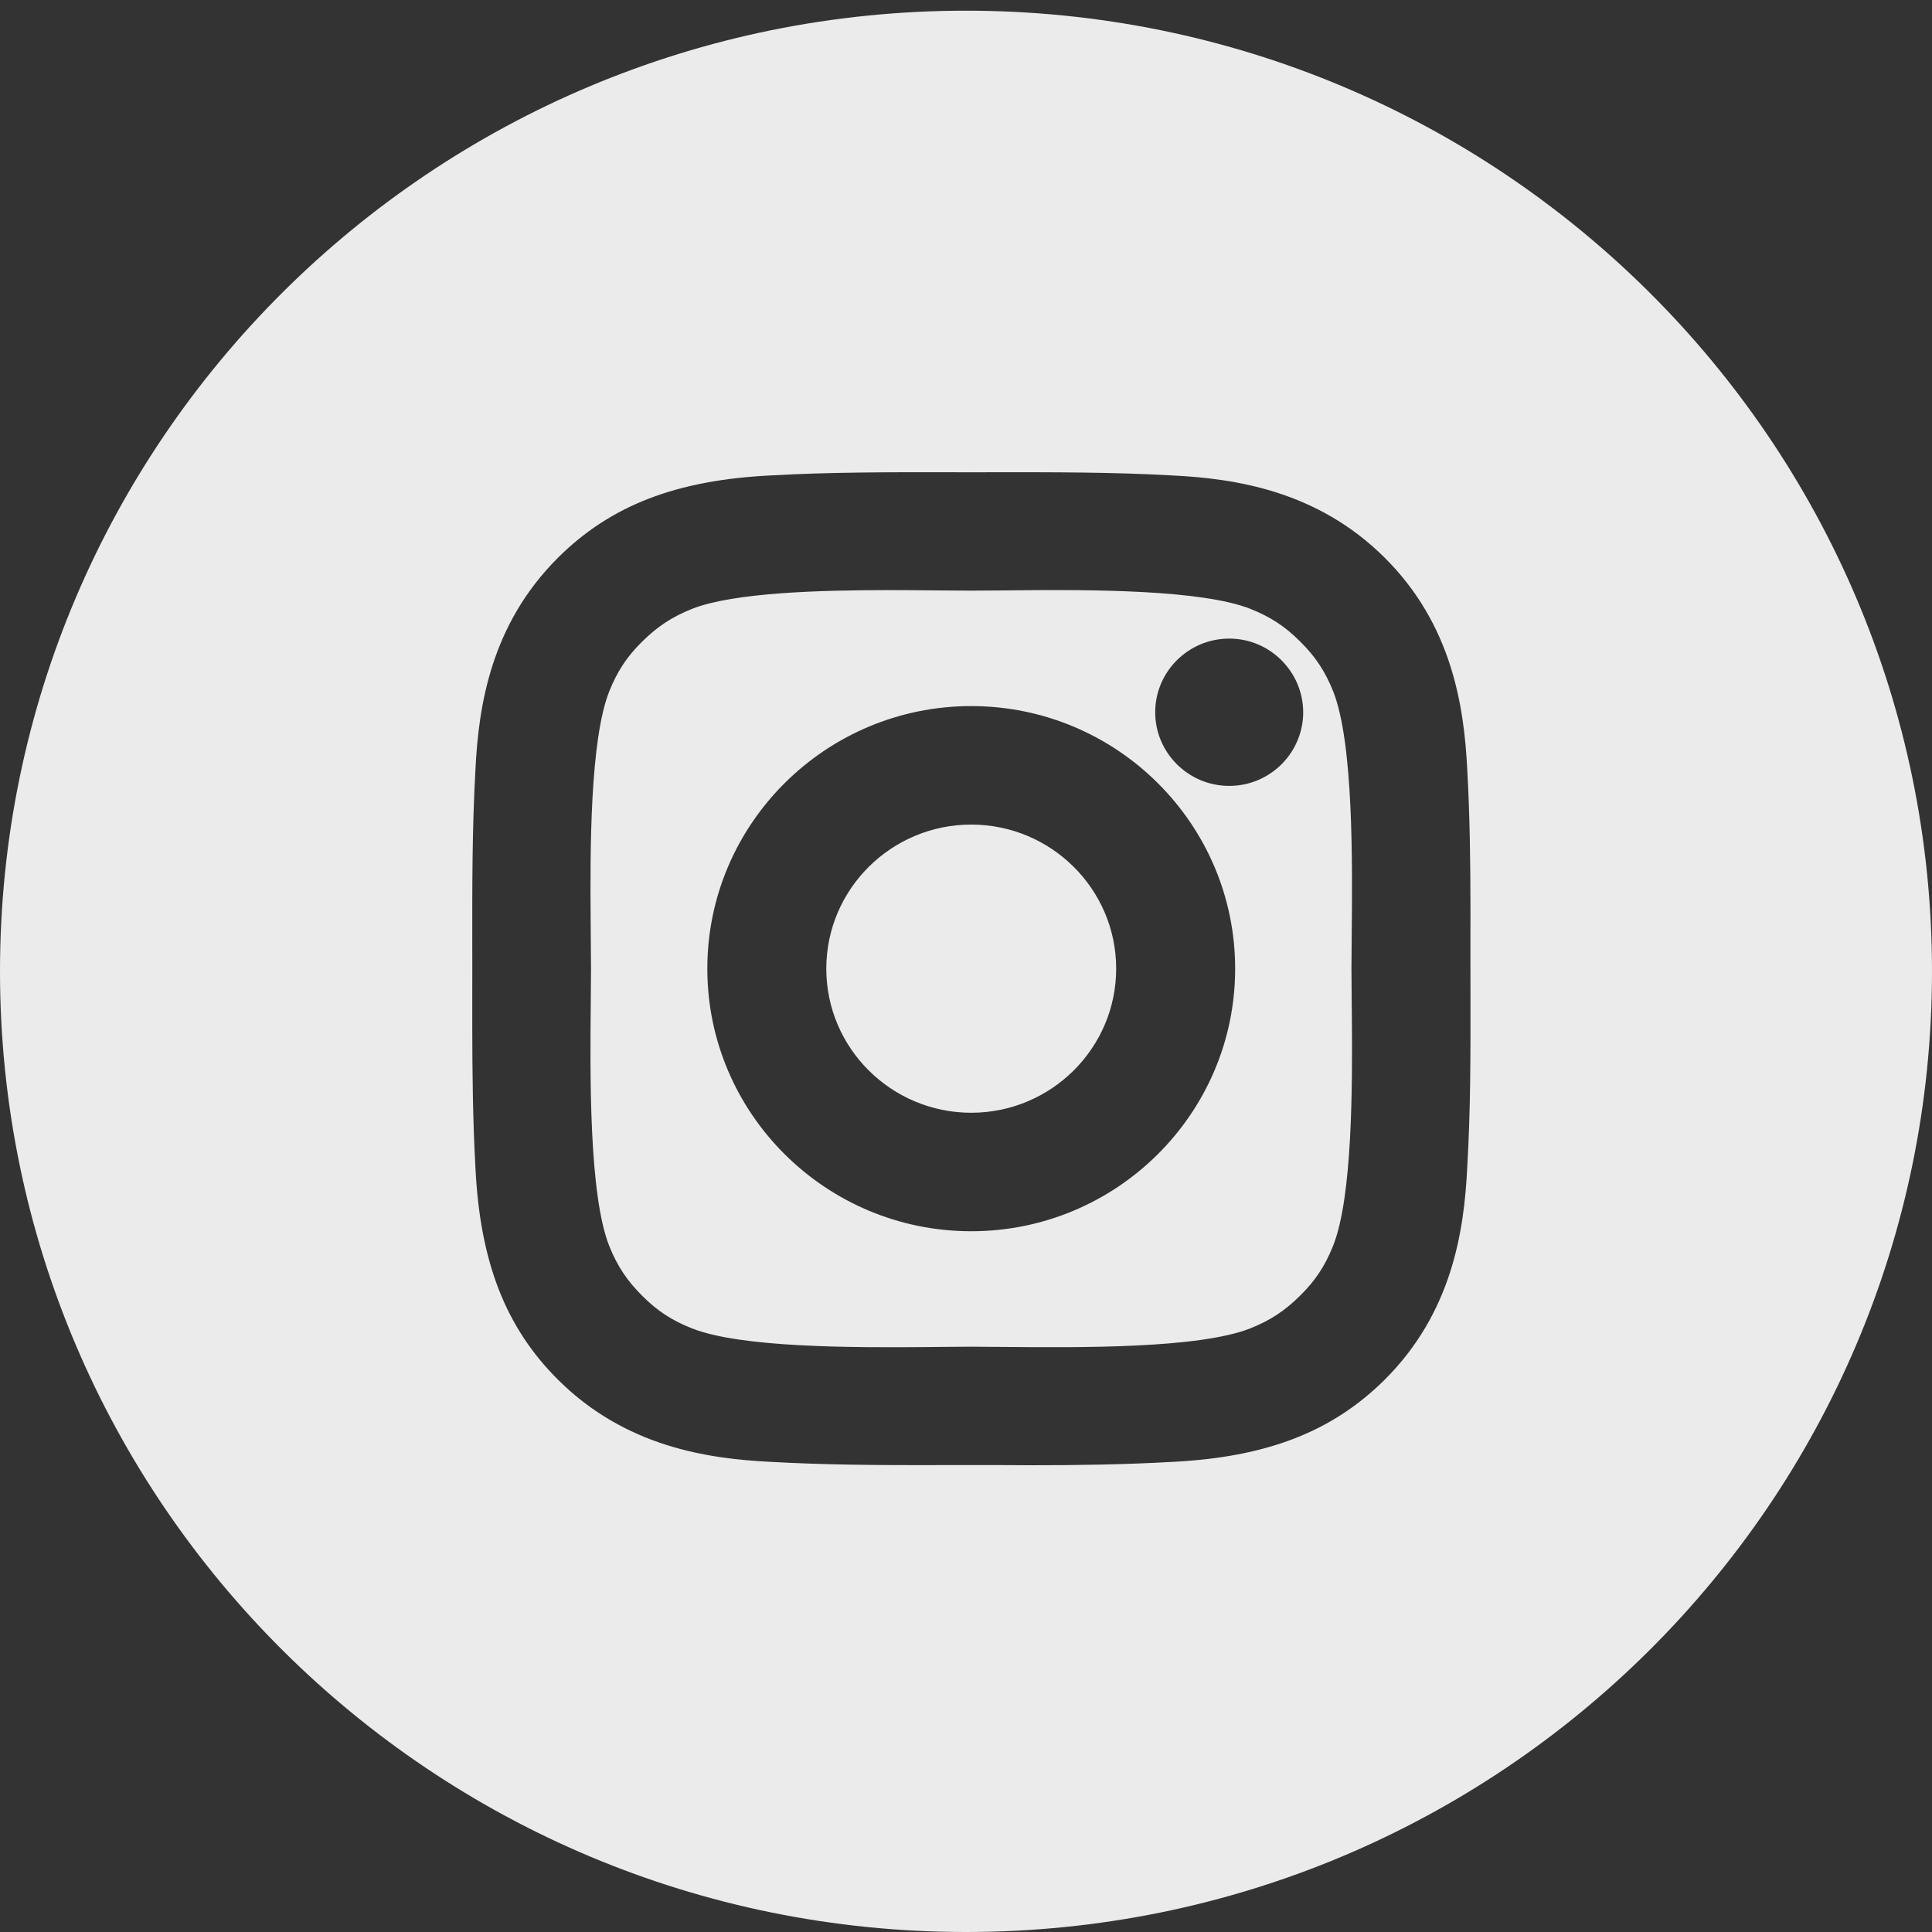 <?xml version="1.0" encoding="UTF-8"?>
<svg width="45px" height="45px" viewBox="0 0 45 45" version="1.1" xmlns="http://www.w3.org/2000/svg" xmlns:xlink="http://www.w3.org/1999/xlink">
    <rect x="0" y="0" width="45" height="45" fill="#333333" stroke="none"/>
    <title>logo_Instagram</title>
    <g id="页面-1" stroke="none" stroke-width="1" fill="none" fill-rule="evenodd" opacity="0.9">
        <g id="College-Counseling" transform="translate(-1068, -4980)" fill="#FFFFFF" fill-rule="nonzero">
            <g id="编组-46" transform="translate(0, 4939)">
                <g id="编组-33" transform="translate(120, 41)">
                    <g id="编组-31" transform="translate(879, 0)">
                        <g id="编组-47" transform="translate(69, 0)">
                            <path d="M22.5,0.249 C34.926,0.249 45,10.267 45,22.624 C45,34.982 34.926,45 22.5,45 C10.074,45 0,34.982 0,22.624 C0,10.267 10.074,0.249 22.5,0.249 Z M22.052,10.999 C20.708,10.998 19.329,10.996 17.963,11.073 C15.755,11.18 14.224,11.77 12.999,12.988 C11.43,14.549 11.146,16.447 11.074,17.924 C10.997,19.29 10.999,20.666 11,21.997 L11,21.997 L11.001,22.562 L11,23.128 L11,23.932 C11.002,25.01 11.013,26.11 11.074,27.198 C11.181,29.395 11.775,30.919 12.999,32.138 C14.567,33.697 16.475,33.978 17.96,34.05 C19.152,34.117 20.351,34.126 21.522,34.126 C21.705,34.126 21.887,34.126 22.068,34.124 L22.068,34.124 L23.182,34.124 L23.993,34.128 C25.08,34.129 26.19,34.113 27.287,34.051 C29.495,33.944 31.025,33.353 32.25,32.138 C33.818,30.578 34.102,28.68 34.174,27.201 C34.254,25.857 34.252,24.5 34.25,23.186 L34.25,23.186 L34.249,22.009 L34.25,21.202 C34.249,20.121 34.237,19.018 34.175,17.925 C34.102,16.445 33.818,14.546 32.25,12.988 C30.68,11.428 28.773,11.145 27.289,11.073 C25.916,10.996 24.53,10.999 23.196,10.999 L23.196,10.999 L22.625,11.001 Z M23.69,13.749 C25.388,13.732 27.983,13.732 29.122,14.181 C29.596,14.37 29.933,14.591 30.285,14.944 C30.641,15.297 30.863,15.633 31.051,16.099 C31.527,17.296 31.5,20.099 31.484,21.773 L31.484,21.773 L31.478,22.562 L31.484,23.349 L31.487,23.622 C31.502,25.313 31.502,27.887 31.049,29.021 C30.858,29.494 30.636,29.829 30.282,30.178 C29.926,30.532 29.589,30.753 29.12,30.941 C27.917,31.416 25.101,31.387 23.415,31.373 L23.415,31.373 L22.622,31.367 L21.826,31.373 L21.552,31.376 C19.852,31.389 17.262,31.392 16.121,30.942 C15.647,30.755 15.31,30.534 14.958,30.181 C14.602,29.826 14.38,29.491 14.192,29.026 C13.716,27.826 13.744,25.026 13.76,23.352 L13.76,23.352 L13.766,22.562 L13.76,21.771 L13.758,21.498 C13.743,19.807 13.741,17.233 14.192,16.099 C14.381,15.63 14.603,15.294 14.957,14.944 C15.318,14.588 15.656,14.367 16.12,14.181 C17.082,13.803 19.075,13.745 20.696,13.745 C21.104,13.745 21.489,13.748 21.828,13.752 L21.828,13.752 L22.622,13.757 L23.416,13.752 Z M22.622,16.446 C19.232,16.446 16.475,19.19 16.475,22.562 C16.475,25.935 19.232,28.678 22.622,28.678 C26.012,28.678 28.769,25.935 28.769,22.562 C28.769,19.19 26.012,16.446 22.622,16.446 Z M22.622,19.206 C24.483,19.206 25.998,20.711 25.998,22.562 C25.998,24.412 24.483,25.918 22.622,25.918 C20.76,25.918 19.246,24.412 19.246,22.562 C19.246,20.711 20.76,19.206 22.622,19.206 Z M28.631,14.874 C27.681,14.874 26.907,15.644 26.907,16.589 C26.907,17.536 27.681,18.305 28.631,18.305 C29.581,18.305 30.354,17.536 30.354,16.588 C30.35,15.643 29.577,14.874 28.631,14.874 Z" id="形状结合"></path>
                        </g>
                    </g>
                </g>
            </g>
        </g>
    </g>
</svg>